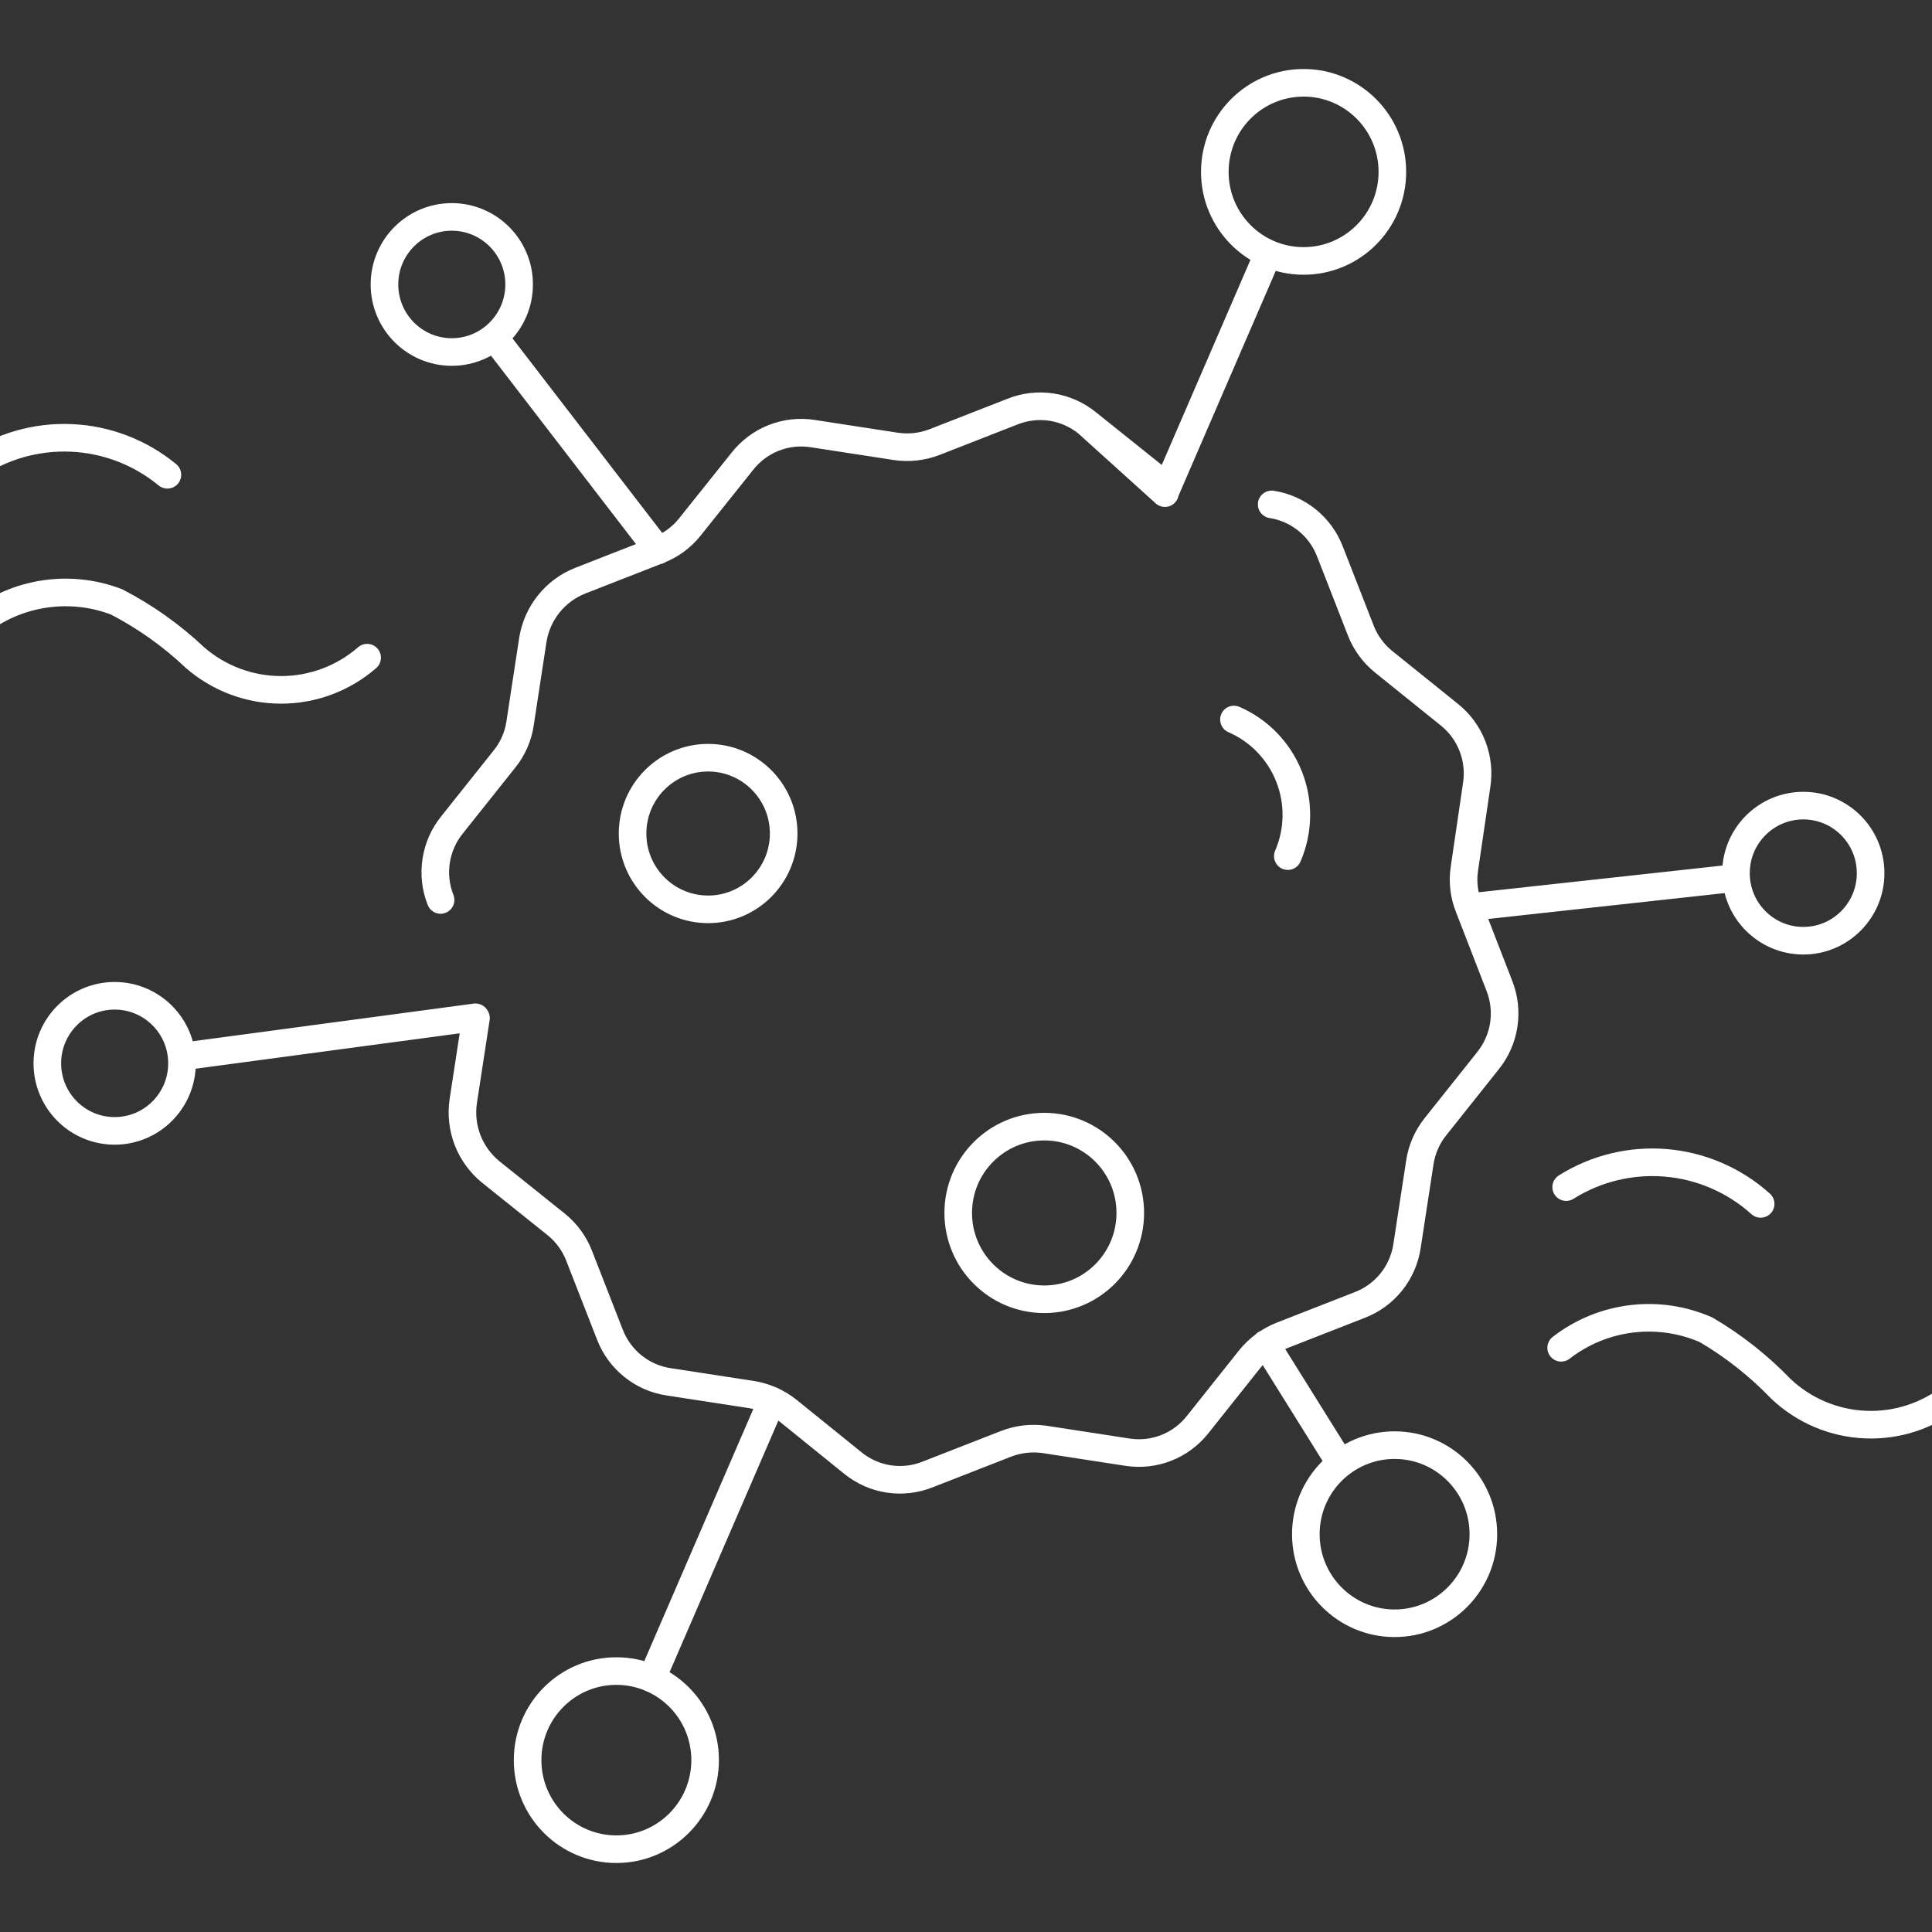 <svg width="70" height="70" viewBox="0 0 70 70" fill="none" xmlns="http://www.w3.org/2000/svg">
<rect x="0" y="0" width="70" height="70" fill="#333333" stroke="none"/>
<g clip-path="url(#clip0_2372_1453)">
<path d="M15.963 32.607C15.785 32.157 15.729 31.668 15.803 31.19C15.876 30.712 16.074 30.262 16.378 29.887L18.276 27.503C18.58 27.128 18.777 26.677 18.845 26.198L19.305 23.188C19.381 22.711 19.578 22.262 19.879 21.885C20.18 21.508 20.574 21.217 21.022 21.04L23.85 19.934C24.3 19.76 24.697 19.469 24.997 19.091L26.895 16.716C27.192 16.336 27.585 16.043 28.032 15.866C28.48 15.689 28.967 15.635 29.442 15.709L32.451 16.172C32.926 16.244 33.412 16.191 33.86 16.018L36.688 14.912C37.136 14.733 37.623 14.678 38.1 14.751C38.576 14.824 39.024 15.024 39.398 15.329M39.398 15.329L41.775 17.232M39.398 15.329L42.208 17.867M46.075 18.275C46.547 18.348 46.99 18.546 47.361 18.846C47.733 19.147 48.018 19.541 48.189 19.988L49.3 22.835C49.472 23.282 49.759 23.676 50.132 23.977L52.508 25.89C52.884 26.189 53.175 26.584 53.349 27.033C53.524 27.482 53.577 27.97 53.502 28.446L53.059 31.465C52.986 31.939 53.042 32.425 53.221 32.87M53.221 32.87L54.324 35.716C54.502 36.166 54.557 36.654 54.484 37.133C54.411 37.611 54.212 38.06 53.908 38.436L52.011 40.82C51.709 41.197 51.512 41.647 51.442 42.125L50.981 45.135C50.911 45.614 50.715 46.066 50.414 46.443C50.112 46.821 49.715 47.111 49.264 47.283L46.436 48.389C45.988 48.566 45.593 48.857 45.289 49.232L43.392 51.616C43.093 51.994 42.7 52.286 42.252 52.461C41.805 52.636 41.319 52.689 40.844 52.614L37.836 52.151C37.365 52.086 36.886 52.142 36.444 52.315L33.616 53.42C33.169 53.6 32.682 53.657 32.206 53.586C31.73 53.514 31.281 53.316 30.906 53.013L28.539 51.1C28.161 50.801 27.713 50.604 27.238 50.529L24.229 50.066C23.755 49.996 23.307 49.8 22.933 49.499C22.558 49.198 22.27 48.802 22.097 48.353L20.986 45.507C20.814 45.059 20.527 44.665 20.155 44.364L17.779 42.461C17.405 42.157 17.117 41.76 16.942 41.31C16.768 40.86 16.714 40.373 16.785 39.895L17.246 36.886M53.221 32.87L62.581 31.845M44.708 26.07C45.16 26.266 45.57 26.55 45.912 26.905C46.255 27.26 46.525 27.679 46.706 28.139C46.888 28.599 46.977 29.09 46.969 29.584C46.961 30.078 46.856 30.566 46.66 31.019M27.97 50.746L23.615 60.818M45.858 48.688L48.569 53.031M42.208 17.84L45.912 9.273M23.85 19.943L18.095 12.464M17.228 36.858L6.946 38.236M63.792 43.619C62.842 42.764 61.641 42.243 60.37 42.133C59.098 42.024 57.826 42.332 56.745 43.011M56.564 48.833C57.301 48.262 58.176 47.901 59.1 47.786C60.023 47.671 60.96 47.807 61.813 48.18C62.81 48.765 63.722 49.485 64.524 50.319C65.357 51.109 66.448 51.57 67.593 51.616C68.739 51.663 69.863 51.292 70.758 50.573M6.065 17.202C5.079 16.39 3.858 15.921 2.584 15.866C1.31 15.81 0.052 16.171 -1 16.894M-0.991 22.714C-0.284 22.106 0.574 21.701 1.491 21.542C2.409 21.382 3.352 21.474 4.222 21.807C5.26 22.344 6.218 23.025 7.068 23.829C7.933 24.581 9.04 24.995 10.185 24.995C11.33 24.995 12.436 24.581 13.302 23.829M28.394 30.2C28.394 31.717 27.168 32.947 25.657 32.947C24.145 32.947 22.919 31.717 22.919 30.2C22.919 28.683 24.145 27.453 25.657 27.453C27.168 27.453 28.394 28.683 28.394 30.2ZM50.448 6.227C50.448 8.01 49.008 9.454 47.231 9.454C45.455 9.454 44.015 8.01 44.015 6.227C44.015 4.445 45.455 3 47.231 3C49.008 3 50.448 4.445 50.448 6.227ZM25.548 63.773C25.548 65.555 24.108 67 22.332 67C20.556 67 19.116 65.555 19.116 63.773C19.116 61.99 20.556 60.546 22.332 60.546C24.108 60.546 25.548 61.99 25.548 63.773ZM53.745 55.587C53.745 57.369 52.305 58.814 50.529 58.814C48.753 58.814 47.313 57.369 47.313 55.587C47.313 53.805 48.753 52.36 50.529 52.36C52.305 52.36 53.745 53.805 53.745 55.587ZM6.594 38.526C6.594 39.878 5.502 40.974 4.154 40.974C2.807 40.974 1.715 39.878 1.715 38.526C1.715 37.175 2.807 36.079 4.154 36.079C5.502 36.079 6.594 37.175 6.594 38.526ZM18.809 10.306C18.809 11.658 17.716 12.754 16.369 12.754C15.022 12.754 13.93 11.658 13.93 10.306C13.93 8.955 15.022 7.859 16.369 7.859C17.716 7.859 18.809 8.955 18.809 10.306ZM67.776 31.637C67.776 32.989 66.684 34.084 65.337 34.084C63.99 34.084 62.897 32.989 62.897 31.637C62.897 30.285 63.99 29.189 65.337 29.189C66.684 29.189 67.776 30.285 67.776 31.637ZM40.952 43.947C40.952 45.675 39.557 47.075 37.836 47.075C36.114 47.075 34.718 45.675 34.718 43.947C34.718 42.22 36.114 40.82 37.836 40.82C39.557 40.82 40.952 42.22 40.952 43.947Z" stroke="white" stroke-linecap="round" stroke-linejoin="round"/>
</g>
<defs>
<clipPath id="clip0_2372_1453">
<rect width="70" height="70" fill="white"/>
</clipPath>
</defs>
</svg>
